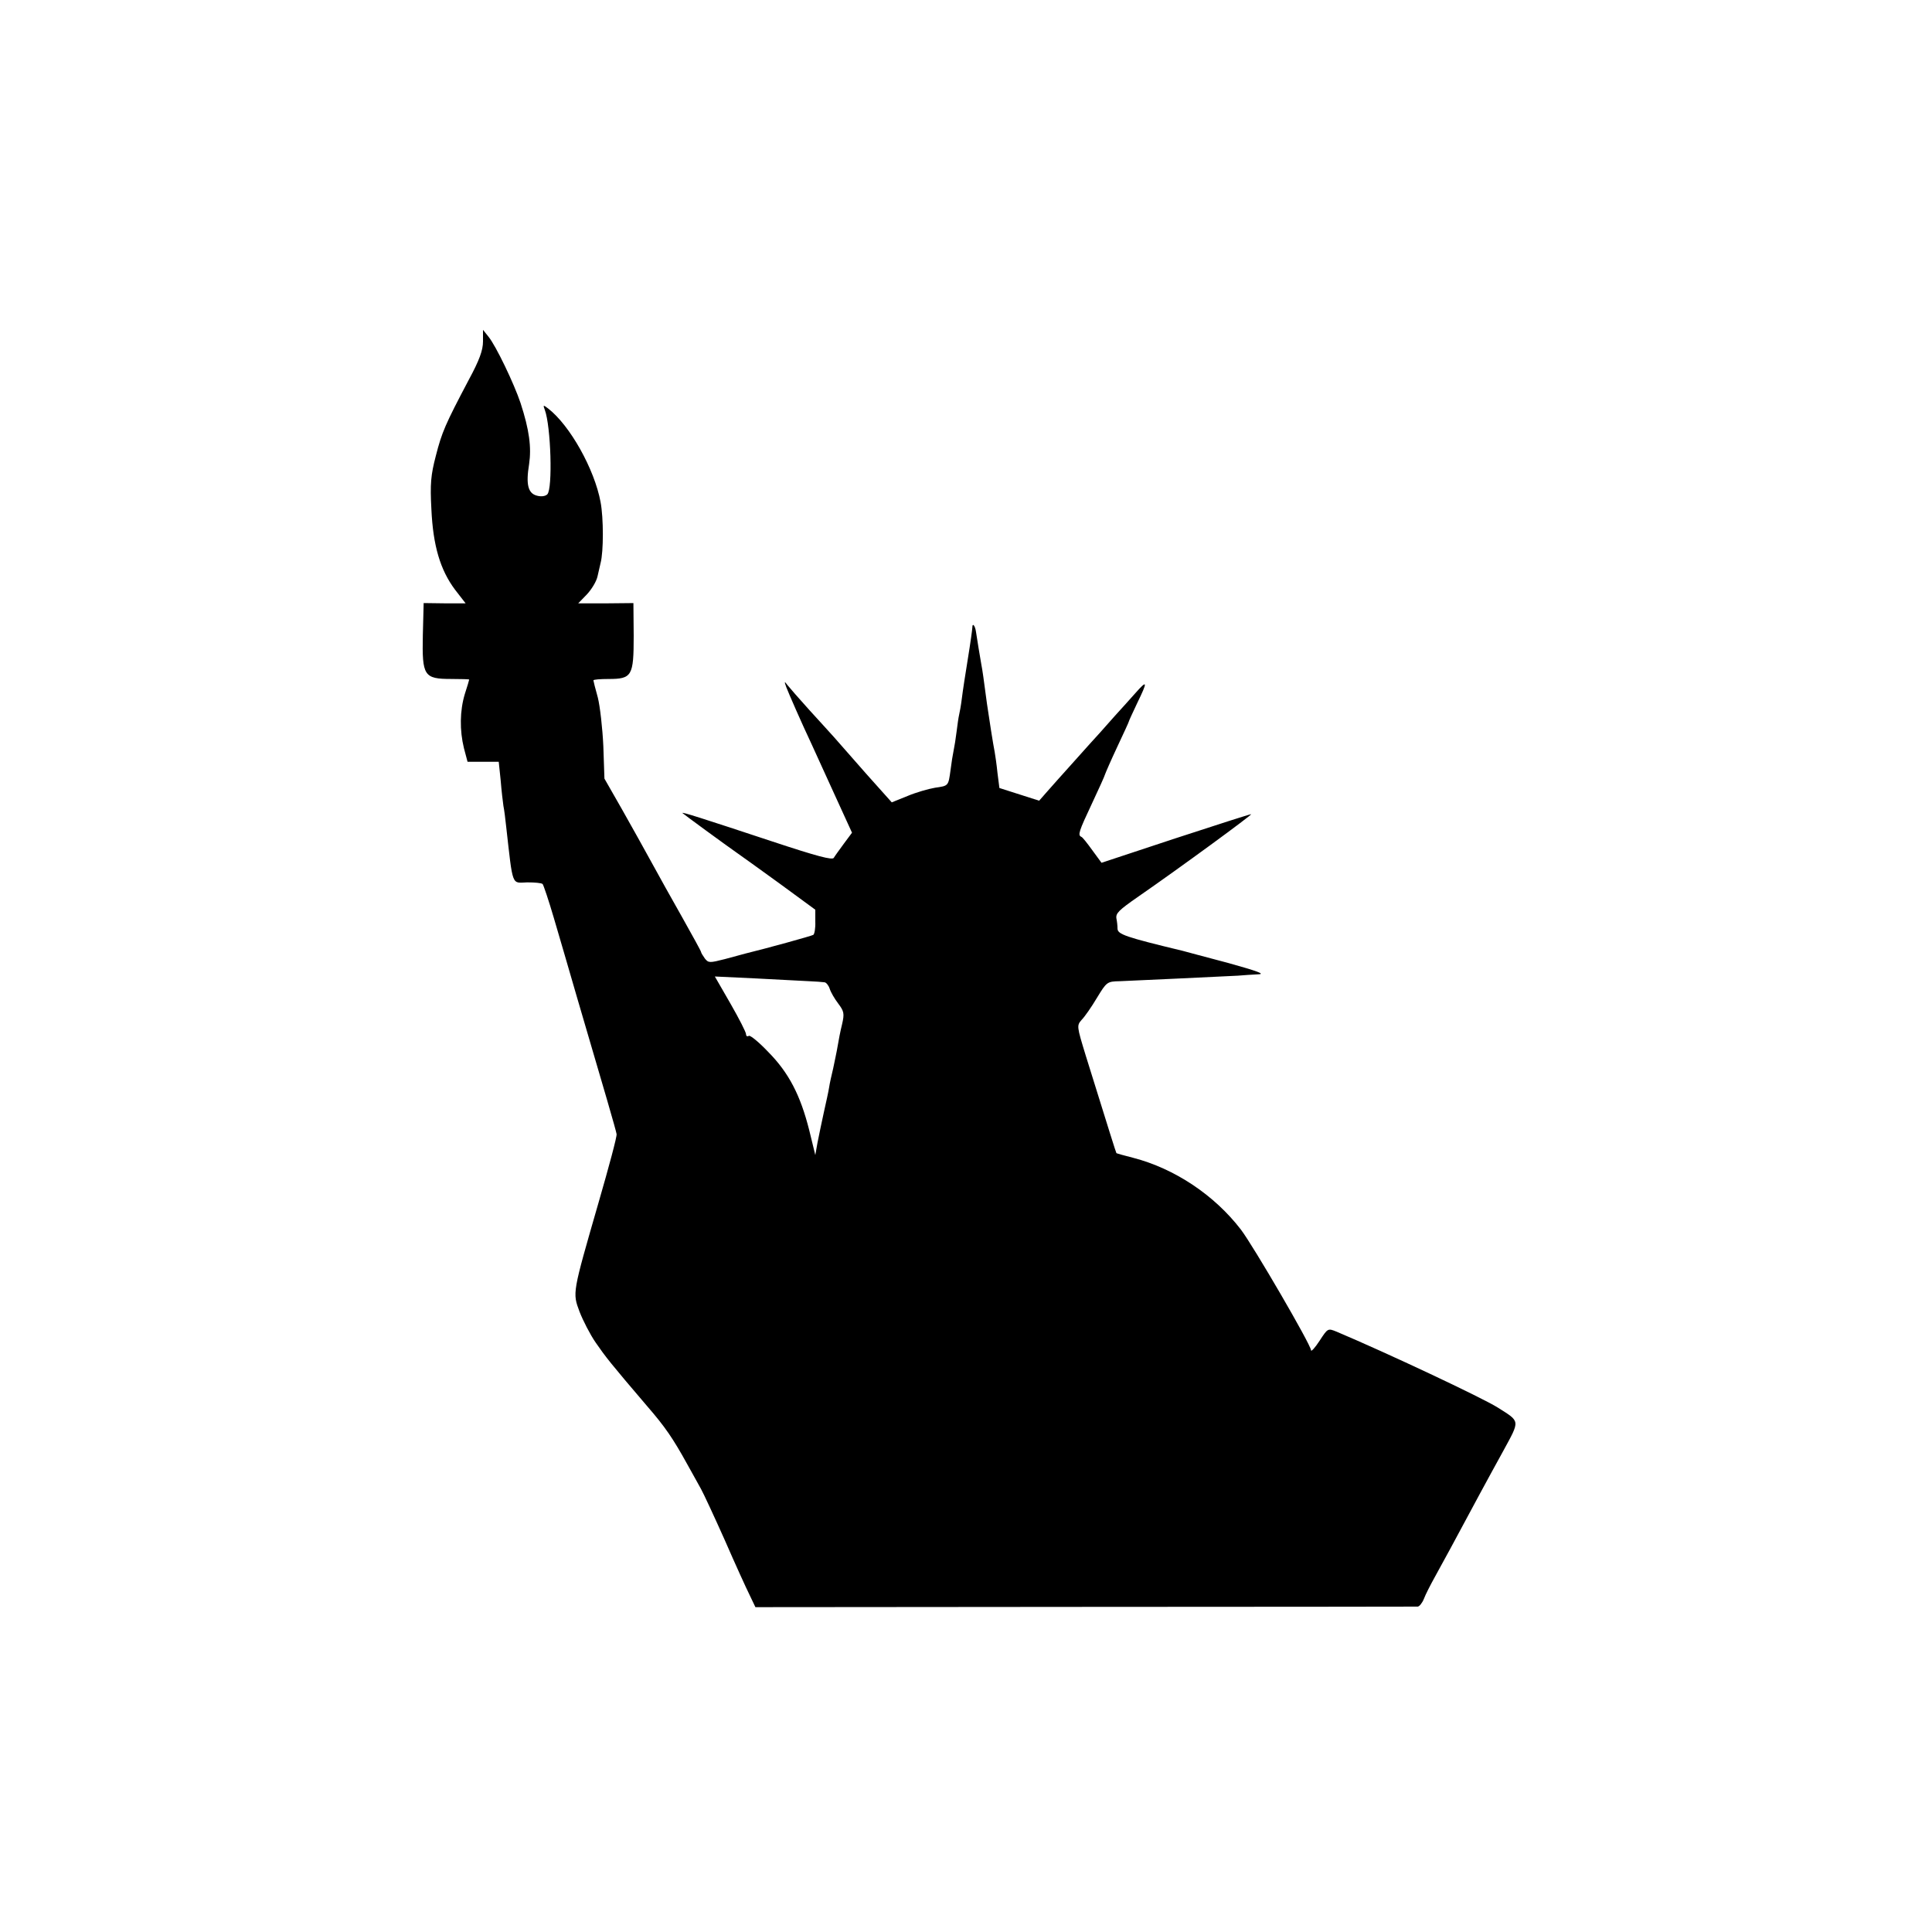 <?xml version="1.0" standalone="no"?>
<!DOCTYPE svg PUBLIC "-//W3C//DTD SVG 20010904//EN"
 "http://www.w3.org/TR/2001/REC-SVG-20010904/DTD/svg10.dtd">
<svg version="1.0" xmlns="http://www.w3.org/2000/svg"
 width="700pt" height="700pt" viewBox="0 0 700 700"
 preserveAspectRatio="xMidYMid meet">
<g transform="translate(0,700) scale(0.1,-0.1)"
fill="#000000" stroke="none">
<path d="M1750 5763 c0 -32 -13 -68 -52 -140 -85 -161 -97 -189 -119 -275 -18
-69 -21 -101 -16 -193 6 -132 32 -220 86 -292 l38 -49 -76 0 -76 1 -3 -117
c-3 -147 4 -158 103 -158 36 0 65 -1 65 -2 0 -2 -7 -25 -16 -53 -18 -60 -19
-131 -3 -196 l13 -49 56 0 57 0 7 -67 c3 -38 8 -79 10 -93 3 -14 7 -47 10 -75
25 -221 19 -204 76 -202 27 0 52 -2 56 -6 3 -3 22 -59 41 -124 19 -65 57 -194
84 -288 100 -340 141 -480 143 -494 2 -8 -28 -119 -65 -247 -96 -333 -95 -327
-69 -397 12 -31 38 -82 58 -111 36 -52 52 -73 187 -231 65 -75 93 -116 145
-210 18 -33 41 -73 50 -90 9 -16 48 -100 86 -185 37 -85 78 -175 90 -199 l21
-44 1194 1 c657 0 1199 1 1206 1 6 1 16 13 22 28 6 16 24 51 39 78 26 47 73
133 165 305 22 41 60 110 83 152 62 114 63 106 -19 158 -57 36 -404 199 -584
275 -32 13 -32 13 -62 -33 -17 -26 -31 -41 -31 -34 0 19 -209 378 -254 437
-96 125 -240 221 -390 260 -32 8 -60 16 -61 17 -2 3 -26 80 -111 353 -33 108
-33 109 -15 130 11 11 36 47 55 79 36 59 37 60 84 61 47 2 352 16 427 20 22 2
56 4 75 5 25 1 -6 12 -110 41 -80 21 -154 41 -165 44 -208 50 -235 60 -236 80
0 11 -2 28 -4 37 -3 19 8 30 80 80 149 103 415 298 408 298 -5 0 -129 -40
-276 -88 l-266 -88 -33 45 c-18 25 -36 48 -40 49 -14 6 -9 20 38 120 25 53 47
102 48 107 2 6 21 50 44 99 23 49 42 90 42 92 0 2 14 32 30 66 39 80 38 87 -7
36 -21 -24 -54 -60 -73 -81 -19 -22 -44 -49 -55 -62 -11 -12 -52 -57 -91 -101
-39 -43 -84 -94 -100 -112 l-29 -33 -72 23 -72 23 -7 55 c-3 30 -8 64 -10 75
-5 24 -21 126 -28 175 -12 91 -17 126 -20 140 -4 21 -17 102 -20 122 -3 21
-13 33 -13 15 0 -6 -7 -57 -16 -112 -9 -55 -19 -120 -22 -145 -3 -25 -8 -52
-10 -60 -2 -8 -6 -35 -9 -60 -3 -25 -8 -56 -11 -70 -3 -14 -8 -45 -11 -70 -8
-58 -7 -57 -56 -64 -24 -4 -69 -17 -100 -30 l-57 -23 -93 104 c-51 58 -103
117 -116 132 -13 14 -53 59 -90 99 -36 40 -72 81 -79 90 -11 15 -12 14 -4 -8
8 -21 56 -131 91 -205 5 -11 40 -88 78 -171 l69 -151 -29 -39 c-16 -22 -33
-45 -37 -52 -5 -9 -59 5 -222 59 -260 86 -332 109 -326 103 5 -5 157 -116 197
-144 12 -8 81 -58 153 -110 l131 -96 0 -43 c1 -24 -3 -45 -7 -48 -6 -4 -169
-49 -247 -68 -8 -2 -41 -11 -74 -20 -55 -14 -59 -14 -72 2 -7 10 -14 21 -14
24 0 3 -31 59 -68 125 -37 65 -87 155 -111 199 -24 44 -72 130 -107 192 l-64
112 -4 118 c-3 65 -12 144 -20 176 -9 32 -16 60 -16 62 0 3 25 5 55 5 85 0 91
11 91 156 l-1 119 -100 -1 -100 0 31 32 c17 18 35 47 39 66 4 18 9 40 11 48
11 41 11 163 0 221 -22 119 -111 278 -190 339 -18 14 -19 13 -12 -5 22 -59 29
-286 9 -306 -7 -7 -22 -9 -37 -5 -33 8 -41 41 -29 114 9 61 1 124 -31 222 -23
69 -89 207 -116 240 l-20 25 0 -42z m1180 -2318 c25 -1 50 -3 57 -4 6 0 15
-11 19 -23 4 -13 18 -37 31 -54 21 -28 23 -36 14 -75 -6 -24 -13 -60 -16 -79
-3 -19 -11 -55 -16 -80 -6 -25 -13 -56 -15 -70 -2 -14 -11 -54 -19 -90 -8 -36
-18 -85 -23 -110 l-8 -45 -22 90 c-32 127 -74 208 -148 283 -34 36 -66 62 -71
59 -5 -4 -10 -1 -10 6 0 7 -25 56 -56 110 l-57 99 148 -7 c81 -4 167 -9 192
-10z"/>
</g>
</svg>
